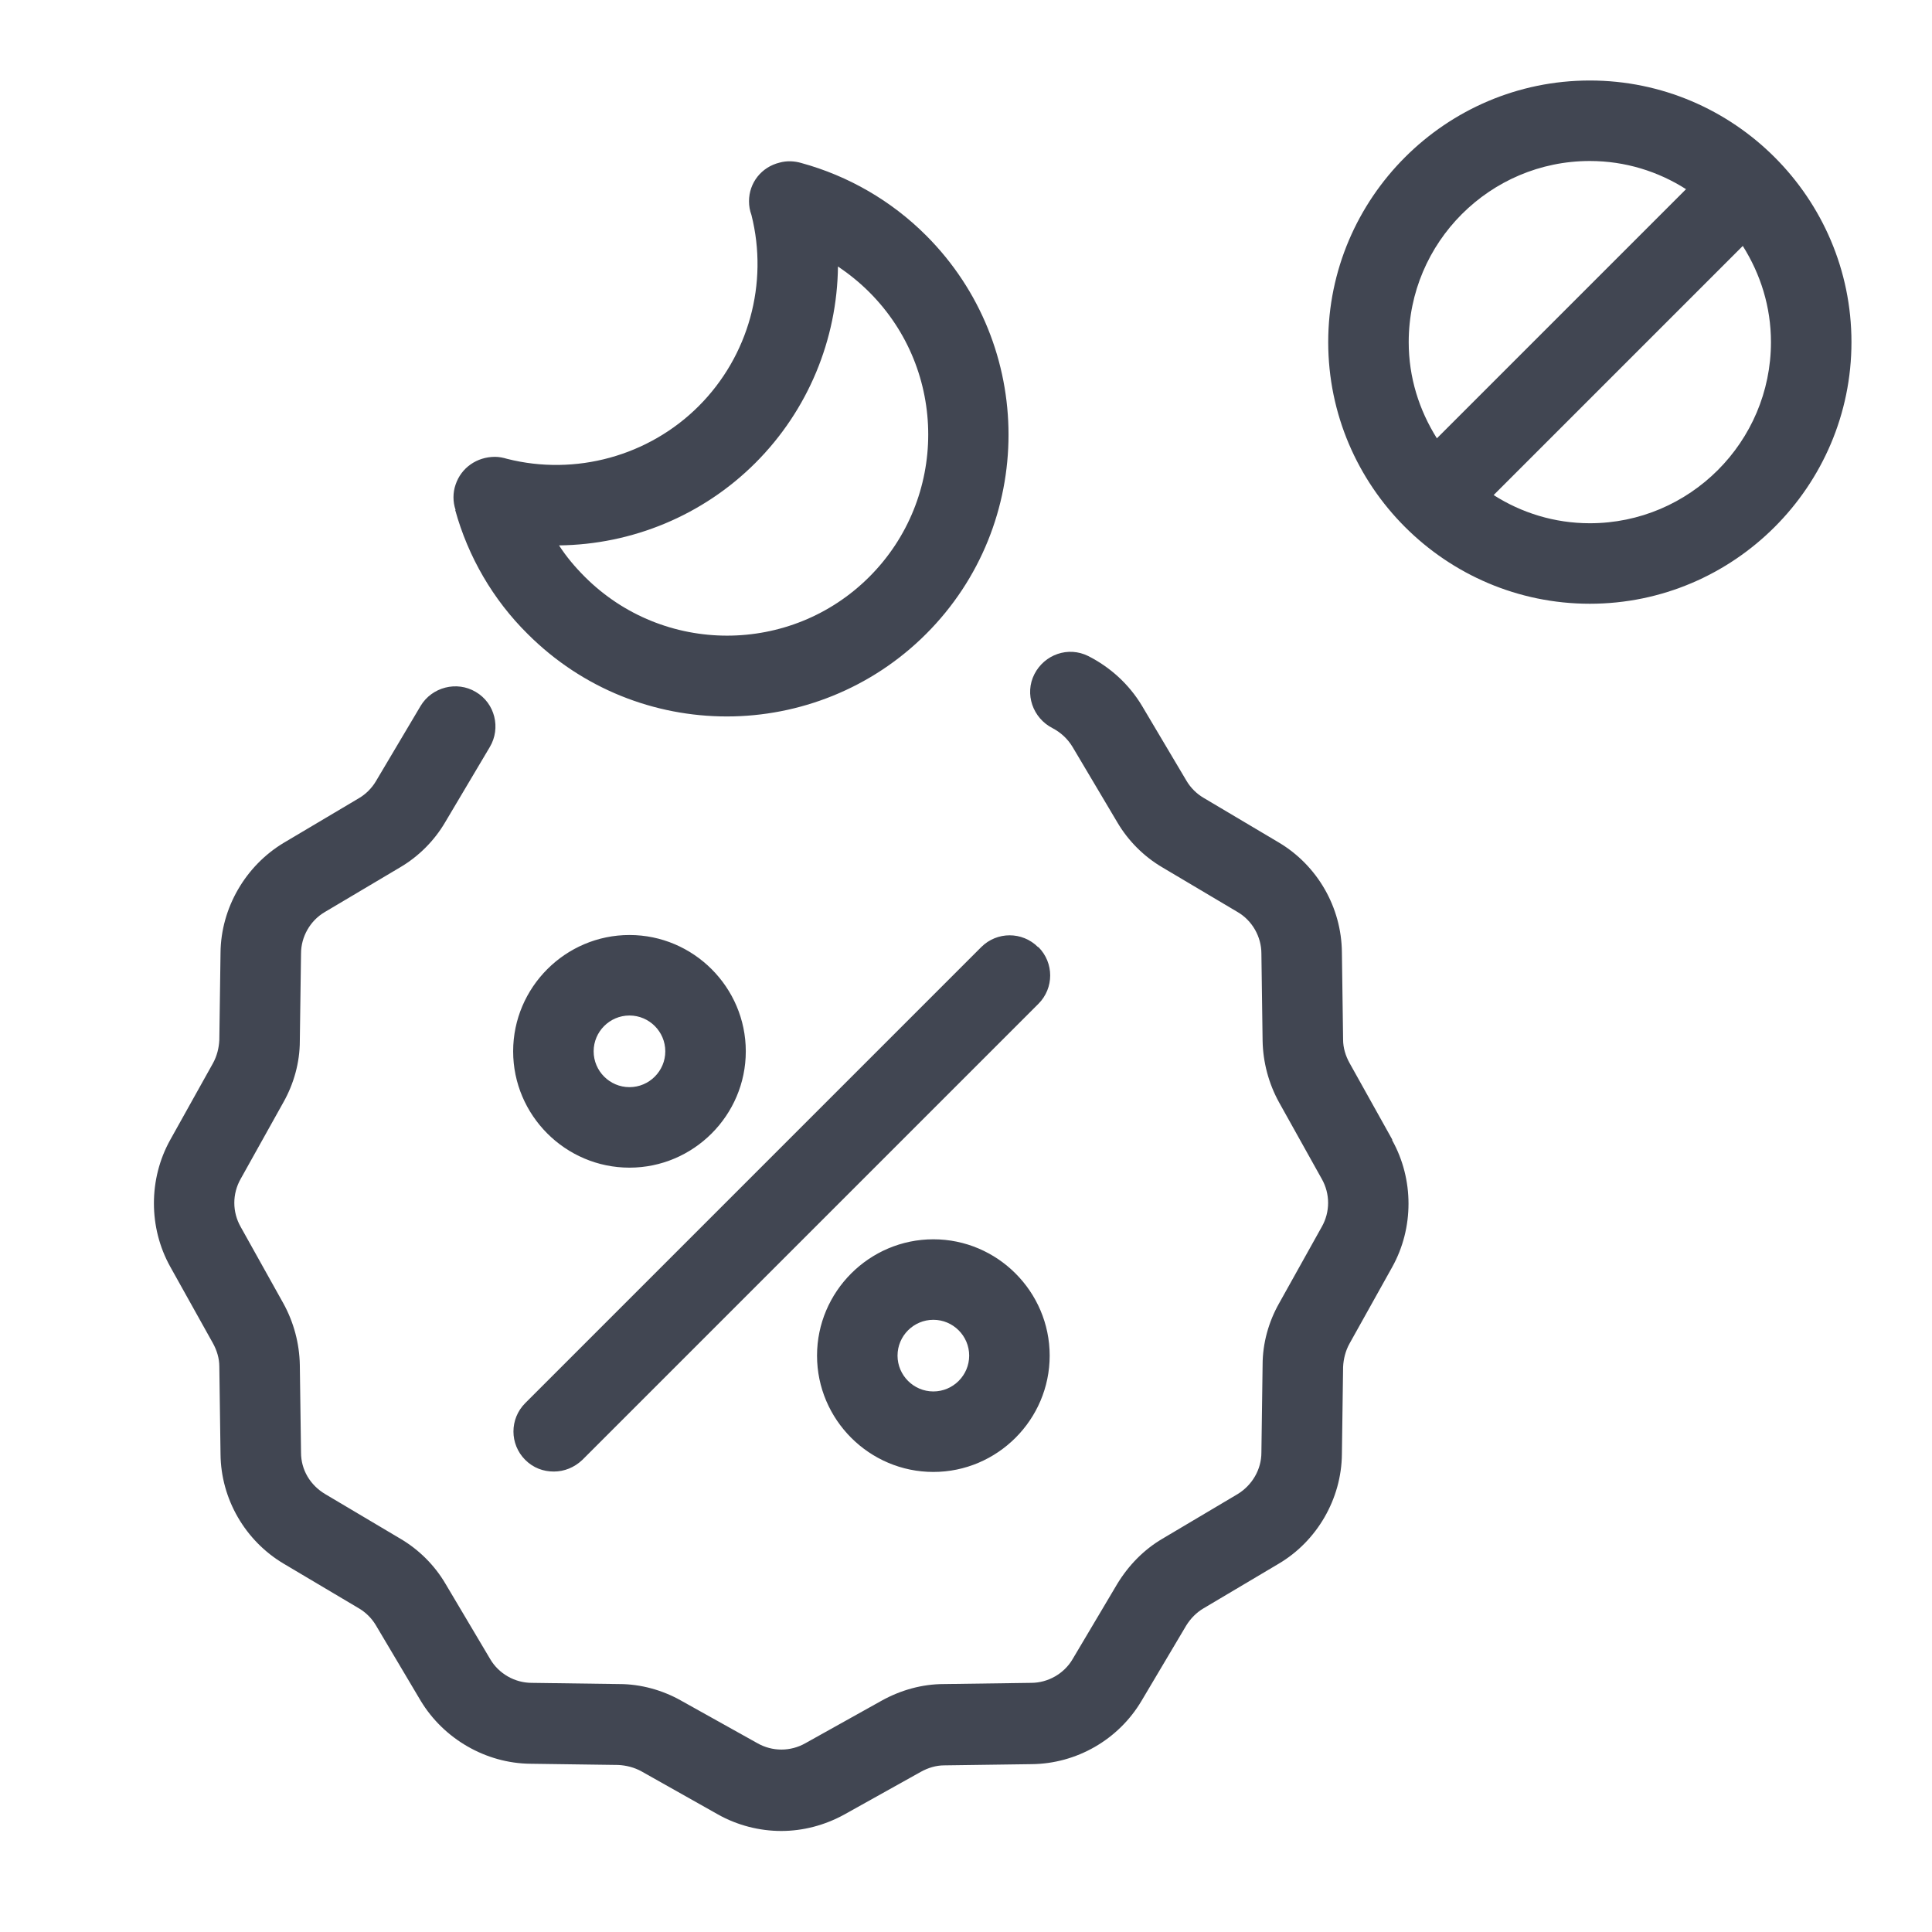 <svg width="48" height="48" viewBox="0 0 48 48" fill="none" xmlns="http://www.w3.org/2000/svg">
<path d="M34.589 28.33C35.129 29.3 35.129 30.51 34.589 31.48L33.529 33.38C33.429 33.56 33.379 33.76 33.369 33.96L33.339 36.13C33.329 37.24 32.719 38.29 31.769 38.85L29.899 39.96C29.729 40.06 29.579 40.21 29.469 40.39L28.359 42.26C27.789 43.22 26.749 43.82 25.629 43.83L23.459 43.86C23.259 43.86 23.059 43.92 22.879 44.02L20.979 45.08C20.489 45.35 19.949 45.49 19.409 45.49C18.869 45.49 18.319 45.35 17.839 45.08L15.939 44.01C15.759 43.91 15.559 43.86 15.359 43.85L13.179 43.82C12.069 43.81 11.019 43.2 10.449 42.25L9.339 40.38C9.239 40.21 9.089 40.06 8.919 39.96L7.049 38.85C6.089 38.28 5.489 37.24 5.479 36.13L5.449 33.95C5.449 33.75 5.389 33.55 5.289 33.37L4.229 31.47C3.689 30.5 3.689 29.29 4.229 28.32L5.289 26.42C5.389 26.24 5.439 26.04 5.449 25.84L5.479 23.67C5.489 22.56 6.099 21.51 7.049 20.94L8.919 19.83C9.089 19.73 9.239 19.58 9.339 19.41L10.449 17.54C10.729 17.07 11.349 16.91 11.819 17.19C12.299 17.47 12.449 18.09 12.169 18.56L11.059 20.43C10.789 20.89 10.399 21.28 9.939 21.55L8.069 22.66C7.709 22.87 7.479 23.27 7.479 23.69L7.449 25.86C7.449 26.4 7.299 26.93 7.039 27.39L5.979 29.29C5.769 29.66 5.769 30.11 5.979 30.48L7.039 32.38C7.299 32.85 7.439 33.38 7.449 33.91L7.479 36.09C7.479 36.52 7.709 36.9 8.079 37.12L9.949 38.23C10.409 38.5 10.799 38.89 11.069 39.35L12.179 41.22C12.389 41.58 12.789 41.81 13.209 41.81L15.389 41.84C15.919 41.84 16.459 41.99 16.919 42.25L18.819 43.31C19.189 43.52 19.639 43.52 20.009 43.31L21.909 42.25C22.379 41.99 22.909 41.84 23.449 41.84L25.619 41.81C26.039 41.81 26.439 41.58 26.649 41.22L27.759 39.35C28.039 38.89 28.419 38.5 28.879 38.23L30.749 37.12C31.109 36.9 31.339 36.51 31.339 36.09L31.369 33.91C31.369 33.37 31.519 32.84 31.779 32.38L32.839 30.48C33.049 30.11 33.049 29.66 32.839 29.29L31.779 27.39C31.519 26.92 31.379 26.39 31.369 25.86L31.339 23.69C31.339 23.27 31.109 22.87 30.749 22.66L28.879 21.55C28.419 21.28 28.029 20.89 27.759 20.43L26.649 18.56C26.529 18.36 26.359 18.2 26.149 18.09C25.659 17.84 25.449 17.24 25.699 16.75C25.949 16.26 26.539 16.05 27.039 16.3C27.589 16.58 28.049 17 28.369 17.53L29.479 19.4C29.579 19.57 29.729 19.72 29.899 19.82L31.769 20.93C32.729 21.5 33.329 22.54 33.339 23.66L33.369 25.83C33.369 26.03 33.429 26.23 33.529 26.41L34.589 28.31V28.33ZM25.789 23.53C25.399 23.14 24.769 23.14 24.379 23.53L13.049 34.86C12.659 35.25 12.659 35.88 13.049 36.27C13.249 36.47 13.499 36.56 13.759 36.56C14.019 36.56 14.269 36.46 14.469 36.27L25.799 24.94C26.189 24.55 26.189 23.92 25.799 23.53H25.789ZM26.079 33.68C26.079 35.27 24.779 36.57 23.189 36.57C21.599 36.57 20.299 35.27 20.299 33.68C20.299 32.09 21.599 30.79 23.189 30.79C24.779 30.79 26.079 32.09 26.079 33.68ZM24.079 33.68C24.079 33.19 23.679 32.79 23.189 32.79C22.699 32.79 22.299 33.19 22.299 33.68C22.299 34.17 22.699 34.57 23.189 34.57C23.679 34.57 24.079 34.17 24.079 33.68ZM12.749 26.12C12.749 24.53 14.049 23.23 15.639 23.23C17.229 23.23 18.529 24.53 18.529 26.12C18.529 27.71 17.229 29.01 15.639 29.01C14.049 29.01 12.749 27.71 12.749 26.12ZM14.749 26.12C14.749 26.61 15.149 27.01 15.639 27.01C16.129 27.01 16.529 26.61 16.529 26.12C16.529 25.63 16.129 25.23 15.639 25.23C15.149 25.23 14.749 25.63 14.749 26.12ZM45.999 8.5C45.999 12.08 43.079 15 39.499 15C35.919 15 32.999 12.08 32.999 8.5C32.999 4.92 35.919 2 39.499 2C43.079 2 45.999 4.92 45.999 8.5ZM34.999 8.5C34.999 9.38 35.259 10.19 35.699 10.89L41.889 4.7C41.199 4.26 40.379 4 39.499 4C37.019 4 34.999 6.02 34.999 8.5ZM43.999 8.5C43.999 7.62 43.739 6.81 43.299 6.11L37.109 12.3C37.799 12.74 38.619 13 39.499 13C41.979 13 43.999 10.98 43.999 8.5ZM11.319 12.67C11.249 12.47 11.249 12.24 11.319 12.04C11.459 11.62 11.849 11.35 12.299 11.35C12.399 11.35 12.499 11.37 12.599 11.4C14.299 11.83 16.119 11.33 17.359 10.09C18.599 8.85 19.099 7.04 18.669 5.34C18.629 5.23 18.609 5.12 18.609 5C18.609 4.54 18.919 4.15 19.369 4.04C19.549 3.99 19.739 4 19.909 4.05C21.079 4.37 22.149 4.99 23.009 5.85C25.739 8.58 25.739 13.02 23.009 15.75C21.649 17.11 19.849 17.8 18.059 17.8C16.269 17.8 14.479 17.12 13.109 15.75C12.249 14.9 11.629 13.83 11.309 12.67H11.319ZM13.889 13.55C14.069 13.83 14.289 14.09 14.529 14.33C16.479 16.28 19.649 16.28 21.599 14.33C23.549 12.38 23.549 9.21 21.599 7.26C21.359 7.02 21.099 6.81 20.819 6.62C20.799 8.43 20.079 10.19 18.769 11.5C17.459 12.81 15.699 13.53 13.889 13.55Z" fill="#414652"/>
</svg>
